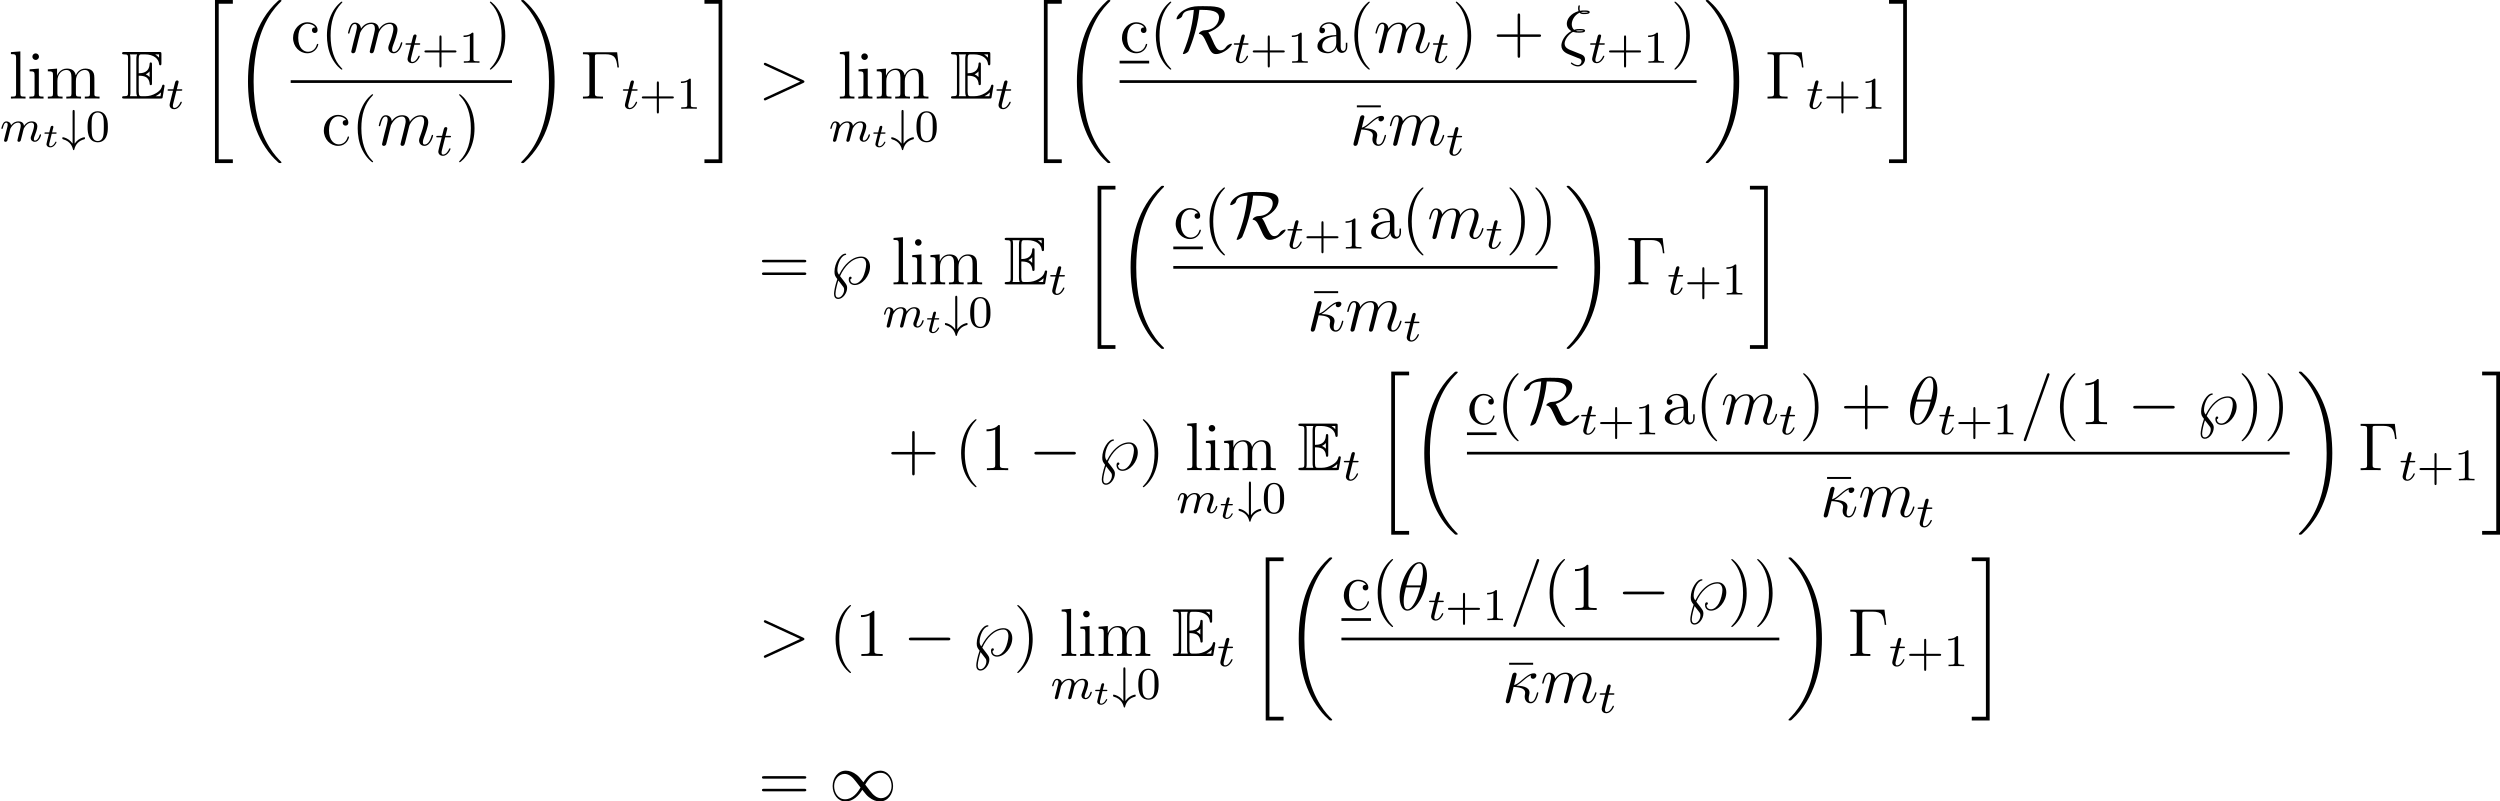 <?xml version='1.0' encoding='UTF-8'?>
<!-- This file was generated by dvisvgm 2.9.1 -->
<svg version='1.1' xmlns='http://www.w3.org/2000/svg' xmlns:xlink='http://www.w3.org/1999/xlink' width='439.685pt' height='140.954pt' viewBox='13.59 17.086 439.685 140.954'>
<defs>
<path id='g16-69' d='M2.064-2.678C2.264-2.678 2.646-2.678 2.925-2.511C3.308-2.264 3.339-1.833 3.339-1.785C3.347-1.674 3.347-1.57 3.483-1.57S3.618-1.682 3.618-1.825V-3.985C3.618-4.113 3.618-4.24 3.483-4.24S3.339-4.121 3.339-4.057C3.292-3.029 2.479-2.973 2.064-2.965V-4.647C2.064-5.181 2.216-5.181 2.407-5.181H2.79C3.866-5.181 4.4-4.631 4.447-4.081C4.455-4.017 4.463-3.897 4.591-3.897C4.726-3.897 4.726-4.025 4.726-4.16V-5.197C4.726-5.444 4.71-5.46 4.463-5.46H.383C.239-5.46 .112-5.46 .112-5.316C.112-5.181 .263-5.181 .327-5.181C.781-5.181 .813-5.117 .813-4.726V-.733C.813-.359 .789-.279 .367-.279C.247-.279 .112-.279 .112-.143C.112 0 .239 0 .383 0H4.607C4.758 0 4.838 0 4.862-.112C4.87-.12 5.093-1.451 5.093-1.49C5.093-1.578 5.021-1.634 4.957-1.634C4.846-1.634 4.814-1.53 4.814-1.522C4.766-1.315 4.686-.98 4.105-.638C3.69-.391 3.284-.279 2.845-.279H2.407C2.216-.279 2.064-.279 2.064-.813V-2.678ZM4.447-5.181V-4.798C4.312-4.949 4.16-5.077 3.993-5.181H4.447ZM2.893-2.845C3.021-2.901 3.196-3.021 3.339-3.188V-2.519C3.148-2.734 2.901-2.837 2.893-2.837V-2.845ZM1.092-4.742C1.092-4.838 1.092-5.037 1.028-5.181H1.873C1.785-4.997 1.785-4.734 1.785-4.663V-.797C1.785-.51 1.841-.351 1.873-.279H1.028C1.092-.422 1.092-.622 1.092-.717V-4.742ZM4.057-.279V-.287C4.312-.414 4.527-.582 4.686-.725C4.678-.693 4.623-.343 4.615-.279H4.057Z'/>
<path id='g24-18' d='M5.296-6.013C5.296-7.233 4.914-8.416 3.933-8.416C2.26-8.416 .478-4.914 .478-2.283C.478-1.733 .598 .12 1.853 .12C3.479 .12 5.296-3.3 5.296-6.013ZM1.674-4.328C1.853-5.033 2.104-6.037 2.582-6.886C2.977-7.603 3.395-8.177 3.921-8.177C4.316-8.177 4.579-7.843 4.579-6.695C4.579-6.265 4.543-5.667 4.196-4.328H1.674ZM4.113-3.969C3.814-2.798 3.563-2.044 3.132-1.291C2.786-.681 2.367-.12 1.865-.12C1.494-.12 1.196-.406 1.196-1.59C1.196-2.367 1.387-3.18 1.578-3.969H4.113Z'/>
<path id='g24-20' d='M2.546-2.989C2.941-3.204 3.383-3.575 3.682-3.826C4.4-4.447 4.663-4.639 5.117-4.818C5.069-4.746 5.057-4.651 5.057-4.567C5.057-4.244 5.332-4.184 5.452-4.184C5.834-4.184 6.049-4.543 6.049-4.77C6.049-4.842 6.025-5.153 5.607-5.153C4.89-5.153 4.184-4.543 3.658-4.101C2.965-3.491 2.618-3.228 2.128-3.072L2.582-4.973C2.582-5.165 2.427-5.272 2.271-5.272C2.164-5.272 1.901-5.236 1.805-4.854L.693-.418C.658-.275 .658-.251 .658-.179C.658-.012 .789 .12 .968 .12C1.327 .12 1.399-.191 1.459-.442C1.53-.693 2.02-2.69 2.044-2.762C3.563-2.69 4.077-2.307 4.077-1.722C4.077-1.638 4.077-1.602 4.041-1.47C3.993-1.243 3.993-1.112 3.993-1.04C3.993-.323 4.459 .12 5.045 .12C5.535 .12 5.81-.227 5.99-.538C6.241-1.004 6.396-1.662 6.396-1.71C6.396-1.769 6.348-1.817 6.276-1.817C6.169-1.817 6.157-1.769 6.109-1.578C5.954-1.004 5.691-.12 5.081-.12C4.818-.12 4.686-.275 4.686-.693C4.686-.921 4.734-1.184 4.782-1.363C4.806-1.482 4.842-1.626 4.842-1.757C4.842-2.845 3.335-2.953 2.546-2.989Z'/>
<path id='g24-24' d='M3.12 .06L1.865-.442C1.554-.562 .837-.849 .837-1.566C.837-2.594 2.092-3.634 2.343-3.634C2.367-3.634 2.475-3.61 2.511-3.599C2.833-3.503 3.144-3.503 3.359-3.503C3.73-3.503 4.435-3.503 4.435-3.85C4.435-4.113 4.005-4.148 3.491-4.148C3.252-4.148 2.929-4.148 2.499-4.005C2.212-4.244 2.092-4.627 2.092-4.985C2.092-5.643 2.523-6.575 3.467-7.018C3.682-6.767 3.969-6.767 4.22-6.767C4.519-6.767 5.248-6.767 5.248-7.113C5.248-7.412 4.674-7.412 4.292-7.412C4.053-7.412 3.873-7.412 3.539-7.352C3.479-7.496 3.467-7.52 3.467-7.783C3.467-7.998 3.515-8.165 3.515-8.201C3.515-8.273 3.455-8.321 3.395-8.321C3.204-8.321 3.204-7.878 3.204-7.783C3.204-7.615 3.216-7.448 3.288-7.293C1.853-6.874 1.219-5.858 1.219-5.081C1.219-4.364 1.698-3.969 2.02-3.79C.789-3.12 .263-1.901 .263-1.255C.263-.215 1.207 .155 1.638 .335L2.714 .765C3.013 .873 3.503 1.076 3.587 1.124C3.706 1.207 3.802 1.351 3.802 1.542C3.802 1.793 3.61 2.2 3.192 2.2C3.013 2.2 2.618 2.152 2.188 1.829C2.104 1.757 2.092 1.745 2.044 1.745C1.985 1.745 1.925 1.793 1.925 1.865C1.925 1.997 2.546 2.439 3.192 2.439C3.957 2.439 4.423 1.698 4.423 1.184C4.423 .813 4.22 .514 3.838 .347L3.12 .06ZM3.73-7.113C3.933-7.173 4.148-7.173 4.304-7.173C4.698-7.173 4.734-7.161 4.973-7.101C4.83-7.042 4.734-7.006 4.232-7.006C4.005-7.006 3.862-7.006 3.73-7.113ZM2.786-3.838C3.072-3.909 3.335-3.909 3.479-3.909C3.873-3.909 3.897-3.897 4.16-3.838C4.029-3.778 3.921-3.742 3.407-3.742C3.12-3.742 3.001-3.742 2.786-3.838Z'/>
<path id='g24-61' d='M5.129-8.524C5.129-8.536 5.2-8.715 5.2-8.739C5.2-8.883 5.081-8.966 4.985-8.966C4.926-8.966 4.818-8.966 4.722-8.703L.717 2.546C.717 2.558 .646 2.738 .646 2.762C.646 2.905 .765 2.989 .861 2.989C.933 2.989 1.04 2.977 1.124 2.726L5.129-8.524Z'/>
<path id='g24-62' d='M7.878-2.726C8.106-2.833 8.118-2.905 8.118-2.989C8.118-3.061 8.094-3.144 7.878-3.24L1.411-6.217C1.255-6.288 1.231-6.3 1.207-6.3C1.064-6.3 .98-6.181 .98-6.085C.98-5.942 1.076-5.894 1.231-5.822L7.376-2.989L1.219-.143C.98-.036 .98 .048 .98 .12C.98 .215 1.064 .335 1.207 .335C1.231 .335 1.243 .323 1.411 .251L7.878-2.726Z'/>
<path id='g24-109' d='M2.463-3.503C2.487-3.575 2.786-4.172 3.228-4.555C3.539-4.842 3.945-5.033 4.411-5.033C4.89-5.033 5.057-4.674 5.057-4.196C5.057-4.125 5.057-3.885 4.914-3.324L4.615-2.092C4.519-1.733 4.292-.849 4.268-.717C4.22-.538 4.148-.227 4.148-.179C4.148-.012 4.28 .12 4.459 .12C4.818 .12 4.878-.155 4.985-.586L5.703-3.443C5.727-3.539 6.348-5.033 7.663-5.033C8.141-5.033 8.309-4.674 8.309-4.196C8.309-3.527 7.843-2.224 7.58-1.506C7.472-1.219 7.412-1.064 7.412-.849C7.412-.311 7.783 .12 8.357 .12C9.468 .12 9.887-1.638 9.887-1.71C9.887-1.769 9.839-1.817 9.767-1.817C9.66-1.817 9.648-1.781 9.588-1.578C9.313-.622 8.871-.12 8.393-.12C8.273-.12 8.082-.132 8.082-.514C8.082-.825 8.225-1.207 8.273-1.339C8.488-1.913 9.026-3.324 9.026-4.017C9.026-4.734 8.608-5.272 7.699-5.272C6.898-5.272 6.253-4.818 5.774-4.113C5.738-4.758 5.344-5.272 4.447-5.272C3.383-5.272 2.821-4.519 2.606-4.22C2.57-4.902 2.08-5.272 1.554-5.272C1.207-5.272 .933-5.105 .705-4.651C.49-4.22 .323-3.491 .323-3.443S.371-3.335 .454-3.335C.55-3.335 .562-3.347 .634-3.622C.813-4.328 1.04-5.033 1.518-5.033C1.793-5.033 1.889-4.842 1.889-4.483C1.889-4.22 1.769-3.754 1.686-3.383L1.351-2.092C1.303-1.865 1.172-1.327 1.112-1.112C1.028-.801 .897-.239 .897-.179C.897-.012 1.028 .12 1.207 .12C1.351 .12 1.518 .048 1.614-.132C1.638-.191 1.745-.61 1.805-.849L2.068-1.925L2.463-3.503Z'/>
<path id='g24-125' d='M1.961-1.447C2.702-3.144 4.101-4.651 5.691-4.651C6.288-4.651 6.551-4.148 6.551-3.491C6.551-2.977 6.312-1.865 5.93-1.172C5.631-.634 5.105-.12 4.543-.12C4.304-.12 3.754-.227 3.754-.885C3.921-.921 3.993-1.04 3.993-1.148C3.993-1.279 3.897-1.351 3.79-1.351C3.491-1.351 3.491-.98 3.491-.861C3.491-.203 4.005 .12 4.543 .12C5.858 .12 7.233-1.494 7.233-3.12C7.233-4.017 6.731-4.89 5.715-4.89C4.985-4.89 4.172-4.615 3.335-3.838C2.881-3.431 2.379-2.845 1.781-1.686C1.494-2.008 1.494-2.391 1.494-2.558C1.494-3.455 2.068-4.997 2.893-5.165C2.965-5.177 3.037-5.189 3.037-5.308C3.037-5.32 3.037-5.404 2.905-5.404C2.056-5.404 .98-3.754 .98-2.224C.98-1.602 1.112-1.423 1.482-.933C1.064 .263 .897 1.279 .897 1.65C.897 2.14 1.088 2.57 1.65 2.57C2.439 2.57 3.204 1.542 3.204 .622C3.204 .191 3.096 .048 2.69-.502C2.523-.705 2.116-1.231 1.961-1.447ZM1.662-.681L2.534 .454C2.666 .646 2.678 .789 2.678 .956C2.678 1.65 2.152 2.331 1.65 2.331C1.315 2.331 1.16 2.092 1.16 1.638C1.16 1.088 1.494-.203 1.662-.681Z'/>
<path id='g18-18' d='M8.369 28.083C8.369 28.035 8.345 28.011 8.321 27.975C7.878 27.533 7.077 26.732 6.276 25.441C4.352 22.356 3.479 18.471 3.479 13.868C3.479 10.652 3.909 6.504 5.882 2.941C6.826 1.243 7.807 .263 8.333-.263C8.369-.299 8.369-.323 8.369-.359C8.369-.478 8.285-.478 8.118-.478S7.926-.478 7.747-.299C3.742 3.347 2.487 8.823 2.487 13.856C2.487 18.554 3.563 23.289 6.599 26.863C6.838 27.138 7.293 27.628 7.783 28.059C7.926 28.202 7.95 28.202 8.118 28.202S8.369 28.202 8.369 28.083Z'/>
<path id='g18-19' d='M6.3 13.868C6.3 9.17 5.224 4.435 2.188 .861C1.949 .586 1.494 .096 1.004-.335C.861-.478 .837-.478 .669-.478C.526-.478 .418-.478 .418-.359C.418-.311 .466-.263 .49-.239C.909 .191 1.71 .992 2.511 2.283C4.435 5.368 5.308 9.253 5.308 13.856C5.308 17.072 4.878 21.22 2.905 24.783C1.961 26.481 .968 27.473 .466 27.975C.442 28.011 .418 28.047 .418 28.083C.418 28.202 .526 28.202 .669 28.202C.837 28.202 .861 28.202 1.04 28.023C5.045 24.377 6.3 18.901 6.3 13.868Z'/>
<path id='g18-20' d='M2.989 28.202H6.133V27.545H3.646V.179H6.133V-.478H2.989V28.202Z'/>
<path id='g18-21' d='M2.654 27.545H.167V28.202H3.312V-.478H.167V.179H2.654V27.545Z'/>
<use id='g17-69' xlink:href='#g16-69' transform='scale(1.5)'/>
<path id='g26-43' d='M3.475-1.809H5.818C5.93-1.809 6.105-1.809 6.105-1.993S5.93-2.176 5.818-2.176H3.475V-4.527C3.475-4.639 3.475-4.814 3.292-4.814S3.108-4.639 3.108-4.527V-2.176H.757C.646-2.176 .47-2.176 .47-1.993S.646-1.809 .757-1.809H3.108V.542C3.108 .654 3.108 .829 3.292 .829S3.475 .654 3.475 .542V-1.809Z'/>
<path id='g26-48' d='M3.897-2.542C3.897-3.395 3.81-3.913 3.547-4.423C3.196-5.125 2.55-5.3 2.112-5.3C1.108-5.3 .741-4.551 .63-4.328C.343-3.746 .327-2.957 .327-2.542C.327-2.016 .351-1.211 .733-.574C1.1 .016 1.69 .167 2.112 .167C2.495 .167 3.18 .048 3.579-.741C3.873-1.315 3.897-2.024 3.897-2.542ZM2.112-.056C1.841-.056 1.291-.183 1.124-1.02C1.036-1.474 1.036-2.224 1.036-2.638C1.036-3.188 1.036-3.746 1.124-4.184C1.291-4.997 1.913-5.077 2.112-5.077C2.383-5.077 2.933-4.941 3.092-4.216C3.188-3.778 3.188-3.18 3.188-2.638C3.188-2.168 3.188-1.451 3.092-1.004C2.925-.167 2.375-.056 2.112-.056Z'/>
<path id='g26-49' d='M2.503-5.077C2.503-5.292 2.487-5.3 2.271-5.3C1.945-4.981 1.522-4.79 .765-4.79V-4.527C.98-4.527 1.411-4.527 1.873-4.742V-.654C1.873-.359 1.849-.263 1.092-.263H.813V0C1.14-.024 1.825-.024 2.184-.024S3.236-.024 3.563 0V-.263H3.284C2.527-.263 2.503-.359 2.503-.654V-5.077Z'/>
<path id='g20-35' d='M2.295-5.228C2.295-5.356 2.295-5.531 2.112-5.531S1.929-5.356 1.929-5.228V.391C1.714 .08 1.474-.143 1.259-.295C.741-.662 .255-.733 .239-.733C.12-.733 .12-.606 .12-.558C.12-.454 .135-.399 .223-.375C1.642-.008 1.913 1.076 2.008 1.451C2.024 1.546 2.104 1.546 2.112 1.546C2.176 1.546 2.208 1.498 2.224 1.451C2.439 .494 3.029-.128 4.009-.375C4.097-.399 4.105-.478 4.105-.558C4.105-.606 4.105-.733 3.985-.733C3.969-.733 3.467-.662 2.933-.279C2.702-.104 2.471 .128 2.295 .391V-5.228Z'/>
<path id='g22-116' d='M1.608-2.337H2.26C2.379-2.337 2.463-2.337 2.463-2.487C2.463-2.576 2.385-2.576 2.277-2.576H1.668L1.877-3.401C1.901-3.491 1.901-3.527 1.901-3.533C1.901-3.676 1.787-3.736 1.692-3.736C1.62-3.736 1.465-3.694 1.411-3.503L1.178-2.576H.532C.406-2.576 .4-2.57 .377-2.552C.347-2.529 .323-2.451 .323-2.421C.341-2.337 .395-2.337 .514-2.337H1.118L.765-.927C.729-.789 .681-.586 .681-.514C.681-.167 .992 .06 1.357 .06C2.044 .06 2.451-.759 2.451-.861C2.451-.879 2.439-.944 2.337-.944C2.26-.944 2.248-.915 2.218-.843C2.014-.395 1.674-.137 1.381-.137C1.16-.137 1.154-.359 1.154-.436C1.154-.52 1.154-.532 1.184-.646L1.608-2.337Z'/>
<path id='g21-0' d='M7.878-2.75C8.082-2.75 8.297-2.75 8.297-2.989S8.082-3.228 7.878-3.228H1.411C1.207-3.228 .992-3.228 .992-2.989S1.207-2.75 1.411-2.75H7.878Z'/>
<path id='g21-49' d='M6.073-3.24C5.428-4.053 5.284-4.232 4.914-4.531C4.244-5.069 3.575-5.284 2.965-5.284C1.566-5.284 .658-3.969 .658-2.57C.658-1.196 1.542 .132 2.917 .132S5.284-.956 5.87-1.913C6.516-1.1 6.659-.921 7.03-.622C7.699-.084 8.369 .132 8.978 .132C10.377 .132 11.286-1.184 11.286-2.582C11.286-3.957 10.401-5.284 9.026-5.284S6.659-4.196 6.073-3.24ZM6.384-2.833C6.874-3.694 7.759-4.902 9.11-4.902C10.377-4.902 11.023-3.658 11.023-2.582C11.023-1.411 10.222-.442 9.17-.442C8.476-.442 7.938-.944 7.687-1.196C7.388-1.518 7.113-1.889 6.384-2.833ZM5.559-2.319C5.069-1.459 4.184-.251 2.833-.251C1.566-.251 .921-1.494 .921-2.57C.921-3.742 1.722-4.71 2.774-4.71C3.467-4.71 4.005-4.208 4.256-3.957C4.555-3.634 4.83-3.264 5.559-2.319Z'/>
<path id='g21-82' d='M4.842-7.508C7.137-7.508 7.735-6.946 7.735-6.157C7.735-5.428 7.161-3.993 5.189-3.921C4.603-3.897 4.196-3.479 4.196-3.347C4.196-3.276 4.244-3.276 4.256-3.276C4.758-3.192 4.997-2.953 5.619-1.542C6.169-.287 6.48 .263 7.185 .263C8.632 .263 10.006-1.207 10.006-1.47C10.006-1.554 9.911-1.554 9.875-1.554C9.732-1.554 9.265-1.387 9.014-1.04C8.823-.765 8.56-.395 7.974-.395C7.364-.395 6.994-1.243 6.587-2.176C6.336-2.774 6.121-3.216 5.846-3.539C7.58-4.172 8.751-5.428 8.751-6.671C8.751-8.165 6.743-8.165 4.937-8.165C3.742-8.165 3.072-8.165 2.068-7.735C.466-7.03 .251-6.037 .251-5.942C.251-5.87 .299-5.846 .371-5.846C.562-5.846 .837-6.013 .933-6.073C1.184-6.241 1.219-6.312 1.291-6.539C1.459-7.018 1.793-7.436 3.3-7.508C3.24-6.779 3.132-5.667 2.726-3.921C2.403-2.582 1.961-1.267 1.435 .012C1.375 .143 1.375 .167 1.375 .179C1.375 .263 1.47 .263 1.494 .263C1.733 .263 2.236-.024 2.367-.251C2.391-.311 3.909-3.682 4.28-7.508H4.842Z'/>
<path id='g23-109' d='M1.594-1.307C1.618-1.427 1.698-1.73 1.722-1.849C1.745-1.929 1.793-2.12 1.809-2.2C1.825-2.24 2.088-2.758 2.439-3.021C2.71-3.228 2.973-3.292 3.196-3.292C3.491-3.292 3.65-3.116 3.65-2.75C3.65-2.558 3.602-2.375 3.515-2.016C3.459-1.809 3.324-1.275 3.276-1.06L3.156-.582C3.116-.446 3.061-.207 3.061-.167C3.061 .016 3.212 .08 3.316 .08C3.459 .08 3.579-.016 3.634-.112C3.658-.159 3.722-.43 3.762-.598L3.945-1.307C3.969-1.427 4.049-1.73 4.073-1.849C4.184-2.279 4.184-2.287 4.368-2.55C4.631-2.941 5.005-3.292 5.539-3.292C5.826-3.292 5.994-3.124 5.994-2.75C5.994-2.311 5.659-1.395 5.507-1.012C5.428-.805 5.404-.749 5.404-.598C5.404-.143 5.778 .08 6.121 .08C6.902 .08 7.229-1.036 7.229-1.14C7.229-1.219 7.165-1.243 7.109-1.243C7.014-1.243 6.998-1.188 6.974-1.108C6.783-.446 6.448-.143 6.145-.143C6.017-.143 5.954-.223 5.954-.406S6.017-.765 6.097-.964C6.217-1.267 6.567-2.184 6.567-2.63C6.567-3.228 6.153-3.515 5.579-3.515C5.029-3.515 4.575-3.228 4.216-2.734C4.152-3.371 3.642-3.515 3.228-3.515C2.861-3.515 2.375-3.387 1.937-2.813C1.881-3.292 1.498-3.515 1.124-3.515C.845-3.515 .646-3.347 .51-3.076C.319-2.702 .239-2.311 .239-2.295C.239-2.224 .295-2.192 .359-2.192C.462-2.192 .47-2.224 .526-2.431C.622-2.821 .765-3.292 1.1-3.292C1.307-3.292 1.355-3.092 1.355-2.917C1.355-2.774 1.315-2.622 1.251-2.359C1.235-2.295 1.116-1.825 1.084-1.714L.789-.518C.757-.399 .709-.199 .709-.167C.709 .016 .861 .08 .964 .08C1.108 .08 1.227-.016 1.283-.112C1.307-.159 1.371-.43 1.411-.598L1.594-1.307Z'/>
<path id='g23-116' d='M1.761-3.172H2.542C2.694-3.172 2.79-3.172 2.79-3.324C2.79-3.435 2.686-3.435 2.55-3.435H1.825L2.112-4.567C2.144-4.686 2.144-4.726 2.144-4.734C2.144-4.902 2.016-4.981 1.881-4.981C1.61-4.981 1.554-4.766 1.467-4.407L1.219-3.435H.454C.303-3.435 .199-3.435 .199-3.284C.199-3.172 .303-3.172 .438-3.172H1.156L.677-1.259C.63-1.06 .558-.781 .558-.669C.558-.191 .948 .08 1.371 .08C2.224 .08 2.71-1.044 2.71-1.14C2.71-1.227 2.638-1.243 2.59-1.243C2.503-1.243 2.495-1.211 2.439-1.092C2.279-.709 1.881-.143 1.395-.143C1.227-.143 1.132-.255 1.132-.518C1.132-.669 1.156-.757 1.18-.861L1.761-3.172Z'/>
<path id='g41-0' d='M6.504-8.141H.49V-7.795H.729C1.59-7.795 1.626-7.675 1.626-7.233V-.909C1.626-.466 1.59-.347 .729-.347H.49V0C.777-.024 1.841-.024 2.2-.024C2.618-.024 3.67-.024 4.017 0V-.347H3.658C2.618-.347 2.594-.49 2.594-.921V-7.317C2.594-7.711 2.618-7.795 3.144-7.795H4.423C6.073-7.795 6.384-7.149 6.551-5.475H6.814L6.504-8.141Z'/>
<path id='g41-22' d='M5.033-6.659V-7.006H.813V-6.659H5.033Z'/>
<path id='g41-40' d='M3.885 2.905C3.885 2.869 3.885 2.845 3.682 2.642C2.487 1.435 1.817-.538 1.817-2.977C1.817-5.296 2.379-7.293 3.766-8.703C3.885-8.811 3.885-8.835 3.885-8.871C3.885-8.942 3.826-8.966 3.778-8.966C3.622-8.966 2.642-8.106 2.056-6.934C1.447-5.727 1.172-4.447 1.172-2.977C1.172-1.913 1.339-.49 1.961 .789C2.666 2.224 3.646 3.001 3.778 3.001C3.826 3.001 3.885 2.977 3.885 2.905Z'/>
<path id='g41-41' d='M3.371-2.977C3.371-3.885 3.252-5.368 2.582-6.755C1.877-8.189 .897-8.966 .765-8.966C.717-8.966 .658-8.942 .658-8.871C.658-8.835 .658-8.811 .861-8.608C2.056-7.4 2.726-5.428 2.726-2.989C2.726-.669 2.164 1.327 .777 2.738C.658 2.845 .658 2.869 .658 2.905C.658 2.977 .717 3.001 .765 3.001C.921 3.001 1.901 2.14 2.487 .968C3.096-.251 3.371-1.542 3.371-2.977Z'/>
<path id='g41-43' d='M4.77-2.762H8.07C8.237-2.762 8.452-2.762 8.452-2.977C8.452-3.204 8.249-3.204 8.07-3.204H4.77V-6.504C4.77-6.671 4.77-6.886 4.555-6.886C4.328-6.886 4.328-6.683 4.328-6.504V-3.204H1.028C.861-3.204 .646-3.204 .646-2.989C.646-2.762 .849-2.762 1.028-2.762H4.328V.538C4.328 .705 4.328 .921 4.543 .921C4.77 .921 4.77 .717 4.77 .538V-2.762Z'/>
<path id='g41-49' d='M3.443-7.663C3.443-7.938 3.443-7.95 3.204-7.95C2.917-7.627 2.319-7.185 1.088-7.185V-6.838C1.363-6.838 1.961-6.838 2.618-7.149V-.921C2.618-.49 2.582-.347 1.53-.347H1.16V0C1.482-.024 2.642-.024 3.037-.024S4.579-.024 4.902 0V-.347H4.531C3.479-.347 3.443-.49 3.443-.921V-7.663Z'/>
<path id='g41-61' d='M8.07-3.873C8.237-3.873 8.452-3.873 8.452-4.089C8.452-4.316 8.249-4.316 8.07-4.316H1.028C.861-4.316 .646-4.316 .646-4.101C.646-3.873 .849-3.873 1.028-3.873H8.07ZM8.07-1.65C8.237-1.65 8.452-1.65 8.452-1.865C8.452-2.092 8.249-2.092 8.07-2.092H1.028C.861-2.092 .646-2.092 .646-1.877C.646-1.65 .849-1.65 1.028-1.65H8.07Z'/>
<path id='g41-97' d='M4.615-3.192C4.615-3.838 4.615-4.316 4.089-4.782C3.67-5.165 3.132-5.332 2.606-5.332C1.626-5.332 .873-4.686 .873-3.909C.873-3.563 1.1-3.395 1.375-3.395C1.662-3.395 1.865-3.599 1.865-3.885C1.865-4.376 1.435-4.376 1.255-4.376C1.53-4.878 2.104-5.093 2.582-5.093C3.132-5.093 3.838-4.639 3.838-3.563V-3.084C1.435-3.049 .526-2.044 .526-1.124C.526-.179 1.626 .12 2.355 .12C3.144 .12 3.682-.359 3.909-.933C3.957-.371 4.328 .06 4.842 .06C5.093 .06 5.786-.108 5.786-1.064V-1.733H5.523V-1.064C5.523-.383 5.236-.287 5.069-.287C4.615-.287 4.615-.921 4.615-1.1V-3.192ZM3.838-1.686C3.838-.514 2.965-.12 2.451-.12C1.865-.12 1.375-.55 1.375-1.124C1.375-2.702 3.407-2.845 3.838-2.869V-1.686Z'/>
<path id='g41-99' d='M4.328-4.423C4.184-4.423 3.742-4.423 3.742-3.933C3.742-3.646 3.945-3.443 4.232-3.443C4.507-3.443 4.734-3.61 4.734-3.957C4.734-4.758 3.897-5.332 2.929-5.332C1.53-5.332 .418-4.089 .418-2.582C.418-1.052 1.566 .12 2.917 .12C4.495 .12 4.854-1.315 4.854-1.423S4.77-1.53 4.734-1.53C4.627-1.53 4.615-1.494 4.579-1.351C4.316-.502 3.67-.143 3.025-.143C2.295-.143 1.327-.777 1.327-2.594C1.327-4.579 2.343-5.069 2.941-5.069C3.395-5.069 4.053-4.89 4.328-4.423Z'/>
<path id='g41-105' d='M2.08-7.364C2.08-7.675 1.829-7.95 1.494-7.95C1.184-7.95 .921-7.699 .921-7.376C.921-7.018 1.207-6.791 1.494-6.791C1.865-6.791 2.08-7.101 2.08-7.364ZM.43-5.141V-4.794C1.196-4.794 1.303-4.722 1.303-4.136V-.885C1.303-.347 1.172-.347 .395-.347V0C.729-.024 1.303-.024 1.65-.024C1.781-.024 2.475-.024 2.881 0V-.347C2.104-.347 2.056-.406 2.056-.873V-5.272L.43-5.141Z'/>
<path id='g41-108' d='M2.056-8.297L.395-8.165V-7.819C1.207-7.819 1.303-7.735 1.303-7.149V-.885C1.303-.347 1.172-.347 .395-.347V0C.729-.024 1.315-.024 1.674-.024S2.63-.024 2.965 0V-.347C2.2-.347 2.056-.347 2.056-.885V-8.297Z'/>
<path id='g41-109' d='M8.572-2.905C8.572-4.017 8.572-4.352 8.297-4.734C7.95-5.2 7.388-5.272 6.982-5.272C5.99-5.272 5.487-4.555 5.296-4.089C5.129-5.009 4.483-5.272 3.73-5.272C2.57-5.272 2.116-4.28 2.02-4.041H2.008V-5.272L.383-5.141V-4.794C1.196-4.794 1.291-4.71 1.291-4.125V-.885C1.291-.347 1.16-.347 .383-.347V0C.693-.024 1.339-.024 1.674-.024C2.02-.024 2.666-.024 2.977 0V-.347C2.212-.347 2.068-.347 2.068-.885V-3.108C2.068-4.364 2.893-5.033 3.634-5.033S4.543-4.423 4.543-3.694V-.885C4.543-.347 4.411-.347 3.634-.347V0C3.945-.024 4.591-.024 4.926-.024C5.272-.024 5.918-.024 6.229 0V-.347C5.464-.347 5.32-.347 5.32-.885V-3.108C5.32-4.364 6.145-5.033 6.886-5.033S7.795-4.423 7.795-3.694V-.885C7.795-.347 7.663-.347 6.886-.347V0C7.197-.024 7.843-.024 8.177-.024C8.524-.024 9.17-.024 9.48 0V-.347C8.883-.347 8.584-.347 8.572-.705V-2.905Z'/>
</defs>
<g id='page1'>
<use x='15.114' y='34.422' xlink:href='#g41-108'/>
<use x='18.366' y='34.422' xlink:href='#g41-105'/>
<use x='21.618' y='34.422' xlink:href='#g41-109'/>
<use x='13.59' y='41.949' xlink:href='#g23-109'/>
<use x='21.08' y='42.945' xlink:href='#g22-116'/>
<use x='24.429' y='41.949' xlink:href='#g20-35'/>
<use x='28.663' y='41.949' xlink:href='#g26-48'/>
<use x='34.89' y='34.422' xlink:href='#g17-69'/>
<use x='42.86' y='36.215' xlink:href='#g23-116'/>
<use x='48.409' y='17.565' xlink:href='#g18-20'/>
<use x='54.718' y='17.565' xlink:href='#g18-18'/>
<use x='64.714' y='26.334' xlink:href='#g41-99'/>
<use x='69.917' y='26.334' xlink:href='#g41-40'/>
<use x='74.469' y='26.334' xlink:href='#g24-109'/>
<use x='84.708' y='28.127' xlink:href='#g23-116'/>
<use x='87.766' y='28.127' xlink:href='#g26-43'/>
<use x='94.353' y='28.127' xlink:href='#g26-49'/>
<use x='99.085' y='26.334' xlink:href='#g41-41'/>
<rect x='64.714' y='31.194' height='.478' width='38.923'/>
<use x='70.125' y='42.622' xlink:href='#g41-99'/>
<use x='75.327' y='42.622' xlink:href='#g41-40'/>
<use x='79.88' y='42.622' xlink:href='#g24-109'/>
<use x='90.119' y='44.416' xlink:href='#g23-116'/>
<use x='93.675' y='42.622' xlink:href='#g41-41'/>
<use x='104.833' y='17.565' xlink:href='#g18-19'/>
<use x='115.626' y='34.422' xlink:href='#g41-0'/>
<use x='122.94' y='36.215' xlink:href='#g23-116'/>
<use x='125.998' y='36.215' xlink:href='#g26-43'/>
<use x='132.585' y='36.215' xlink:href='#g26-49'/>
<use x='137.317' y='17.565' xlink:href='#g18-21'/>
<use x='146.948' y='34.422' xlink:href='#g24-62'/>
<use x='160.898' y='34.422' xlink:href='#g41-108'/>
<use x='164.149' y='34.422' xlink:href='#g41-105'/>
<use x='167.401' y='34.422' xlink:href='#g41-109'/>
<use x='159.373' y='41.949' xlink:href='#g23-109'/>
<use x='166.864' y='42.945' xlink:href='#g22-116'/>
<use x='170.212' y='41.949' xlink:href='#g20-35'/>
<use x='174.446' y='41.949' xlink:href='#g26-48'/>
<use x='180.673' y='34.422' xlink:href='#g17-69'/>
<use x='188.643' y='36.215' xlink:href='#g23-116'/>
<use x='194.192' y='17.565' xlink:href='#g18-20'/>
<use x='200.501' y='17.565' xlink:href='#g18-18'/>
<use x='210.497' y='26.334' xlink:href='#g41-99'/>
<rect x='210.497' y='27.768' height='.478' width='5.203'/>
<use x='215.7' y='26.334' xlink:href='#g41-40'/>
<use x='220.252' y='26.334' xlink:href='#g21-82'/>
<use x='230.384' y='28.127' xlink:href='#g23-116'/>
<use x='233.442' y='28.127' xlink:href='#g26-43'/>
<use x='240.029' y='28.127' xlink:href='#g26-49'/>
<use x='244.761' y='26.334' xlink:href='#g41-97'/>
<use x='250.614' y='26.334' xlink:href='#g41-40'/>
<use x='255.166' y='26.334' xlink:href='#g24-109'/>
<use x='265.406' y='28.127' xlink:href='#g23-116'/>
<use x='268.962' y='26.334' xlink:href='#g41-41'/>
<use x='276.171' y='26.334' xlink:href='#g41-43'/>
<use x='287.932' y='26.334' xlink:href='#g24-24'/>
<use x='293.045' y='28.127' xlink:href='#g23-116'/>
<use x='296.103' y='28.127' xlink:href='#g26-43'/>
<use x='302.689' y='28.127' xlink:href='#g26-49'/>
<use x='307.422' y='26.334' xlink:href='#g41-41'/>
<rect x='210.497' y='31.194' height='.478' width='101.477'/>
<use x='251.412' y='42.622' xlink:href='#g41-22'/>
<use x='250.969' y='42.622' xlink:href='#g24-20'/>
<use x='257.707' y='42.622' xlink:href='#g24-109'/>
<use x='267.947' y='44.416' xlink:href='#g23-116'/>
<use x='313.17' y='17.565' xlink:href='#g18-19'/>
<use x='323.962' y='34.422' xlink:href='#g41-0'/>
<use x='331.277' y='36.215' xlink:href='#g23-116'/>
<use x='334.335' y='36.215' xlink:href='#g26-43'/>
<use x='340.921' y='36.215' xlink:href='#g26-49'/>
<use x='345.654' y='17.565' xlink:href='#g18-21'/>
<use x='146.948' y='67.099' xlink:href='#g41-61'/>
<use x='159.373' y='67.099' xlink:href='#g24-125'/>
<use x='170.343' y='67.099' xlink:href='#g41-108'/>
<use x='173.594' y='67.099' xlink:href='#g41-105'/>
<use x='176.846' y='67.099' xlink:href='#g41-109'/>
<use x='168.818' y='74.627' xlink:href='#g23-109'/>
<use x='176.309' y='75.623' xlink:href='#g22-116'/>
<use x='179.657' y='74.627' xlink:href='#g20-35'/>
<use x='183.891' y='74.627' xlink:href='#g26-48'/>
<use x='190.118' y='67.099' xlink:href='#g17-69'/>
<use x='198.088' y='68.893' xlink:href='#g23-116'/>
<use x='203.637' y='50.242' xlink:href='#g18-20'/>
<use x='209.946' y='50.242' xlink:href='#g18-18'/>
<use x='219.942' y='59.012' xlink:href='#g41-99'/>
<rect x='219.942' y='60.446' height='.478' width='5.203'/>
<use x='225.145' y='59.012' xlink:href='#g41-40'/>
<use x='229.697' y='59.012' xlink:href='#g21-82'/>
<use x='239.829' y='60.805' xlink:href='#g23-116'/>
<use x='242.887' y='60.805' xlink:href='#g26-43'/>
<use x='249.474' y='60.805' xlink:href='#g26-49'/>
<use x='254.206' y='59.012' xlink:href='#g41-97'/>
<use x='260.059' y='59.012' xlink:href='#g41-40'/>
<use x='264.612' y='59.012' xlink:href='#g24-109'/>
<use x='274.851' y='60.805' xlink:href='#g23-116'/>
<use x='278.407' y='59.012' xlink:href='#g41-41'/>
<use x='282.959' y='59.012' xlink:href='#g41-41'/>
<rect x='219.942' y='63.871' height='.478' width='67.569'/>
<use x='243.903' y='75.3' xlink:href='#g41-22'/>
<use x='243.46' y='75.3' xlink:href='#g24-20'/>
<use x='250.199' y='75.3' xlink:href='#g24-109'/>
<use x='260.438' y='77.093' xlink:href='#g23-116'/>
<use x='288.707' y='50.242' xlink:href='#g18-19'/>
<use x='299.5' y='67.099' xlink:href='#g41-0'/>
<use x='306.814' y='68.893' xlink:href='#g23-116'/>
<use x='309.872' y='68.893' xlink:href='#g26-43'/>
<use x='316.459' y='68.893' xlink:href='#g26-49'/>
<use x='321.191' y='50.242' xlink:href='#g18-21'/>
<use x='169.69' y='99.777' xlink:href='#g41-43'/>
<use x='181.451' y='99.777' xlink:href='#g41-40'/>
<use x='186.004' y='99.777' xlink:href='#g41-49'/>
<use x='194.513' y='99.777' xlink:href='#g21-0'/>
<use x='206.468' y='99.777' xlink:href='#g24-125'/>
<use x='213.921' y='99.777' xlink:href='#g41-41'/>
<use x='221.99' y='99.777' xlink:href='#g41-108'/>
<use x='225.242' y='99.777' xlink:href='#g41-105'/>
<use x='228.494' y='99.777' xlink:href='#g41-109'/>
<use x='220.466' y='107.304' xlink:href='#g23-109'/>
<use x='227.956' y='108.301' xlink:href='#g22-116'/>
<use x='231.305' y='107.304' xlink:href='#g20-35'/>
<use x='235.539' y='107.304' xlink:href='#g26-48'/>
<use x='241.766' y='99.777' xlink:href='#g17-69'/>
<use x='249.736' y='101.57' xlink:href='#g23-116'/>
<use x='255.284' y='82.92' xlink:href='#g18-20'/>
<use x='261.594' y='82.92' xlink:href='#g18-18'/>
<use x='271.59' y='91.689' xlink:href='#g41-99'/>
<rect x='271.59' y='93.124' height='.478' width='5.203'/>
<use x='276.793' y='91.689' xlink:href='#g41-40'/>
<use x='281.345' y='91.689' xlink:href='#g21-82'/>
<use x='291.477' y='93.483' xlink:href='#g23-116'/>
<use x='294.535' y='93.483' xlink:href='#g26-43'/>
<use x='301.122' y='93.483' xlink:href='#g26-49'/>
<use x='305.854' y='91.689' xlink:href='#g41-97'/>
<use x='311.707' y='91.689' xlink:href='#g41-40'/>
<use x='316.259' y='91.689' xlink:href='#g24-109'/>
<use x='326.498' y='93.483' xlink:href='#g23-116'/>
<use x='330.055' y='91.689' xlink:href='#g41-41'/>
<use x='337.264' y='91.689' xlink:href='#g41-43'/>
<use x='349.025' y='91.689' xlink:href='#g24-18'/>
<use x='354.48' y='93.483' xlink:href='#g23-116'/>
<use x='357.538' y='93.483' xlink:href='#g26-43'/>
<use x='364.125' y='93.483' xlink:href='#g26-49'/>
<use x='368.857' y='91.689' xlink:href='#g24-61'/>
<use x='374.71' y='91.689' xlink:href='#g41-40'/>
<use x='379.262' y='91.689' xlink:href='#g41-49'/>
<use x='387.772' y='91.689' xlink:href='#g21-0'/>
<use x='399.727' y='91.689' xlink:href='#g24-125'/>
<use x='407.18' y='91.689' xlink:href='#g41-41'/>
<use x='411.732' y='91.689' xlink:href='#g41-41'/>
<rect x='271.59' y='96.549' height='.478' width='144.694'/>
<use x='334.113' y='107.978' xlink:href='#g41-22'/>
<use x='333.67' y='107.978' xlink:href='#g24-20'/>
<use x='340.409' y='107.978' xlink:href='#g24-109'/>
<use x='350.648' y='109.771' xlink:href='#g23-116'/>
<use x='417.48' y='82.92' xlink:href='#g18-19'/>
<use x='428.273' y='99.777' xlink:href='#g41-0'/>
<use x='435.587' y='101.57' xlink:href='#g23-116'/>
<use x='438.645' y='101.57' xlink:href='#g26-43'/>
<use x='445.231' y='101.57' xlink:href='#g26-49'/>
<use x='449.964' y='82.92' xlink:href='#g18-21'/>
<use x='146.948' y='132.455' xlink:href='#g24-62'/>
<use x='159.373' y='132.455' xlink:href='#g41-40'/>
<use x='163.925' y='132.455' xlink:href='#g41-49'/>
<use x='172.435' y='132.455' xlink:href='#g21-0'/>
<use x='184.39' y='132.455' xlink:href='#g24-125'/>
<use x='191.843' y='132.455' xlink:href='#g41-41'/>
<use x='199.912' y='132.455' xlink:href='#g41-108'/>
<use x='203.164' y='132.455' xlink:href='#g41-105'/>
<use x='206.415' y='132.455' xlink:href='#g41-109'/>
<use x='198.388' y='139.982' xlink:href='#g23-109'/>
<use x='205.878' y='140.978' xlink:href='#g22-116'/>
<use x='209.227' y='139.982' xlink:href='#g20-35'/>
<use x='213.461' y='139.982' xlink:href='#g26-48'/>
<use x='219.687' y='132.455' xlink:href='#g17-69'/>
<use x='227.658' y='134.248' xlink:href='#g23-116'/>
<use x='233.206' y='115.598' xlink:href='#g18-20'/>
<use x='239.516' y='115.598' xlink:href='#g18-18'/>
<use x='249.512' y='124.367' xlink:href='#g41-99'/>
<rect x='249.512' y='125.802' height='.478' width='5.203'/>
<use x='254.714' y='124.367' xlink:href='#g41-40'/>
<use x='259.267' y='124.367' xlink:href='#g24-18'/>
<use x='264.722' y='126.16' xlink:href='#g23-116'/>
<use x='267.78' y='126.16' xlink:href='#g26-43'/>
<use x='274.366' y='126.16' xlink:href='#g26-49'/>
<use x='279.099' y='124.367' xlink:href='#g24-61'/>
<use x='284.952' y='124.367' xlink:href='#g41-40'/>
<use x='289.504' y='124.367' xlink:href='#g41-49'/>
<use x='298.014' y='124.367' xlink:href='#g21-0'/>
<use x='309.969' y='124.367' xlink:href='#g24-125'/>
<use x='317.421' y='124.367' xlink:href='#g41-41'/>
<use x='321.974' y='124.367' xlink:href='#g41-41'/>
<rect x='249.512' y='129.227' height='.478' width='77.014'/>
<use x='278.195' y='140.656' xlink:href='#g41-22'/>
<use x='277.752' y='140.656' xlink:href='#g24-20'/>
<use x='284.491' y='140.656' xlink:href='#g24-109'/>
<use x='294.73' y='142.449' xlink:href='#g23-116'/>
<use x='327.722' y='115.598' xlink:href='#g18-19'/>
<use x='338.515' y='132.455' xlink:href='#g41-0'/>
<use x='345.829' y='134.248' xlink:href='#g23-116'/>
<use x='348.887' y='134.248' xlink:href='#g26-43'/>
<use x='355.473' y='134.248' xlink:href='#g26-49'/>
<use x='360.206' y='115.598' xlink:href='#g18-21'/>
<use x='146.948' y='157.909' xlink:href='#g41-61'/>
<use x='159.373' y='157.909' xlink:href='#g21-49'/>
</g>
</svg>